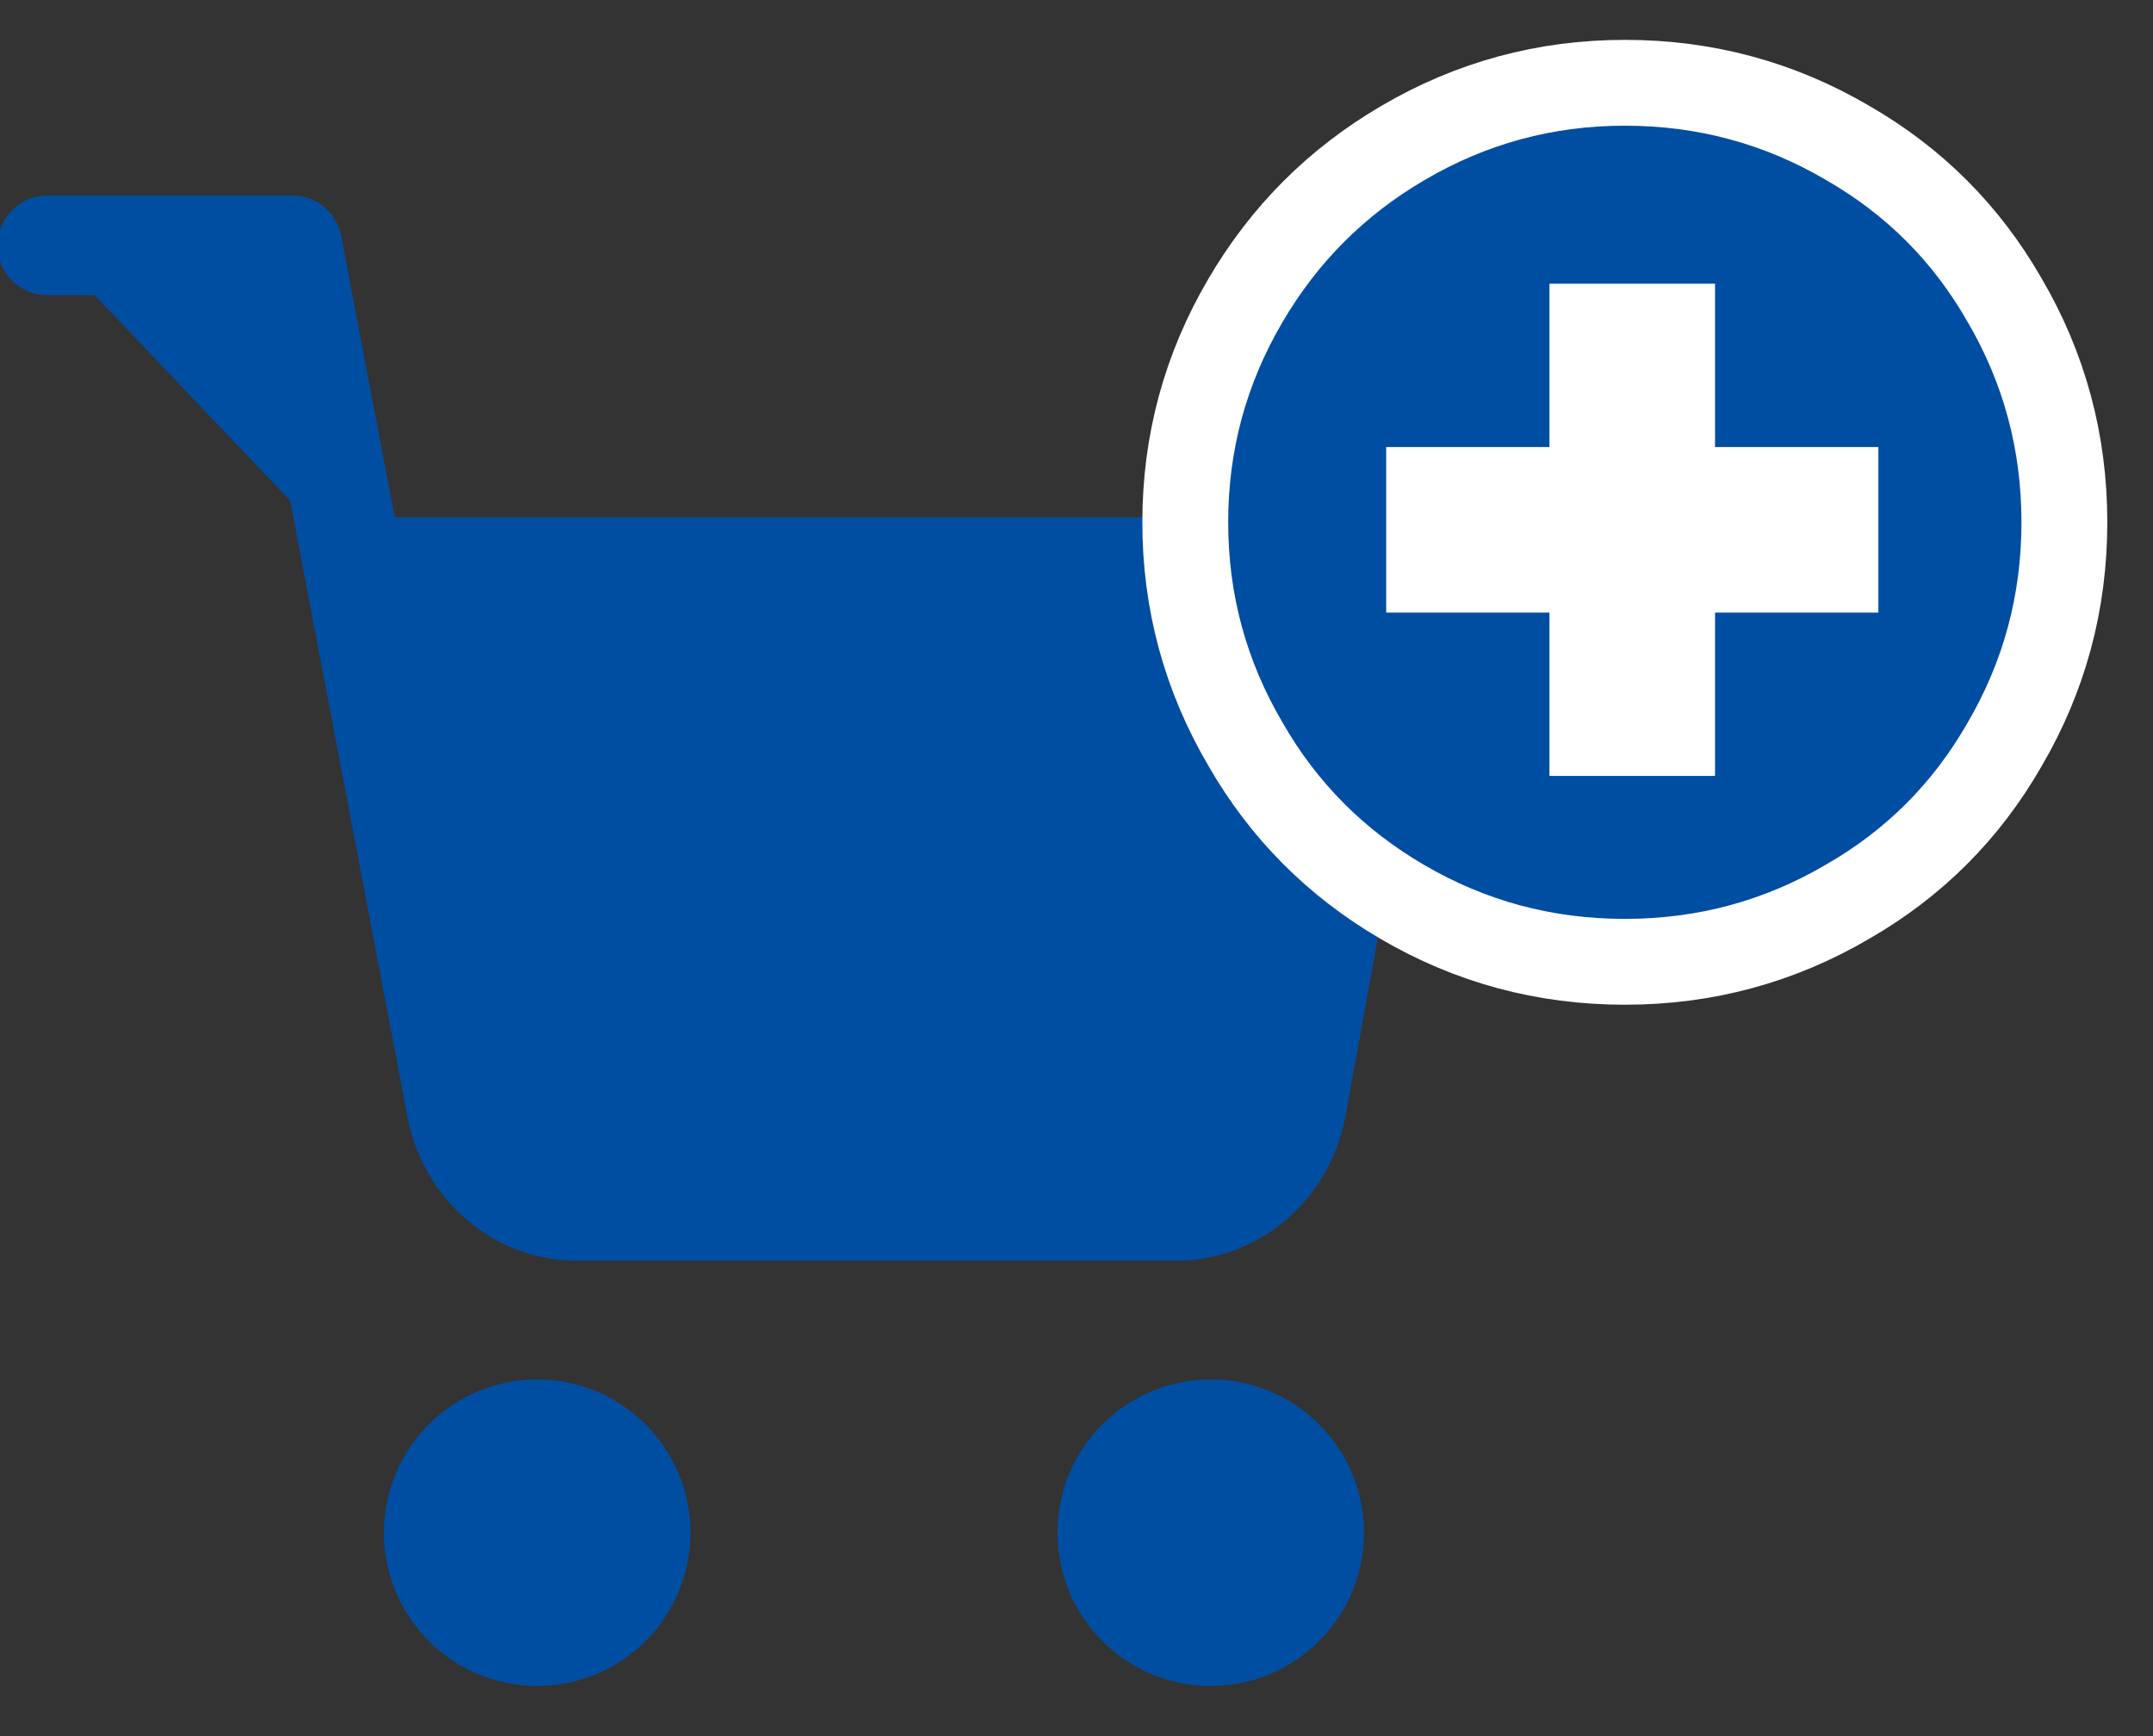 <?xml version="1.0" encoding="UTF-8"?>
<svg width="31px" height="25px" viewBox="0 0 31 25" version="1.1" xmlns="http://www.w3.org/2000/svg" xmlns:xlink="http://www.w3.org/1999/xlink">
    <rect x="0" y="0" width="31" height="25" fill="#333333" stroke="none"/>
    <!-- Generator: Sketch 59.1 (86144) - https://sketch.com -->
    <title>icon-Add-to-cart</title>
    <desc>Created with Sketch.</desc>
    <g id="01.-Home---ok" stroke="none" stroke-width="1" fill="none" fill-rule="evenodd">
        <g id="cart-plus-hover" transform="translate(-4, -7)" fill-rule="nonzero">
            <g id="icon-Add-to-cart" transform="translate(4.681, 8.192)">
                <g id="ico_shopping-cart" stroke-linecap="round" stroke-linejoin="round" transform="translate(0, 2.341)" stroke="#004EA2">
                    <circle id="Oval" stroke-width="2.207" fill="#004EA2" cx="7.054" cy="18.538" r="1.103"></circle>
                    <circle id="Oval" stroke-width="2.207" fill="#E85C8C" cx="16.752" cy="18.538" r="1.103"></circle>
                    <path d="M0,0 L3.527,0 L5.89,12.411 C6.056,13.292 6.799,13.921 7.653,13.903 L16.223,13.903 C17.077,13.921 17.82,13.292 17.987,12.411 L19.397,4.634 L4.409,4.634" id="Shape" stroke-width="1.434" fill="#004EA2"></path>
                </g>
                <path d="M22.714,0 C23.87,0 24.94,0.289 25.924,0.867 C26.877,1.415 27.628,2.165 28.176,3.119 C28.754,4.103 29.043,5.173 29.043,6.329 C29.043,7.485 28.754,8.555 28.176,9.539 C27.628,10.493 26.877,11.243 25.924,11.791 C24.94,12.369 23.87,12.658 22.714,12.658 C21.557,12.658 20.487,12.369 19.503,11.791 C18.55,11.233 17.799,10.478 17.252,9.524 C16.674,8.54 16.385,7.475 16.385,6.329 C16.385,5.183 16.674,4.118 17.252,3.134 C17.81,2.181 18.565,1.425 19.519,0.867 C20.503,0.289 21.568,0 22.714,0 Z M23.395,3.511 L23.395,5.863 L25.747,5.863 L25.747,7.011 L23.395,7.011 L23.395,9.363 L22.247,9.363 L22.247,7.011 L19.896,7.011 L19.896,5.863 L22.247,5.863 L22.247,3.511 L23.395,3.511 Z" id="control_point---material" stroke="#FFFFFF" stroke-width="1.236" fill="#004EA2"></path>
            </g>
        </g>
    </g>
</svg>